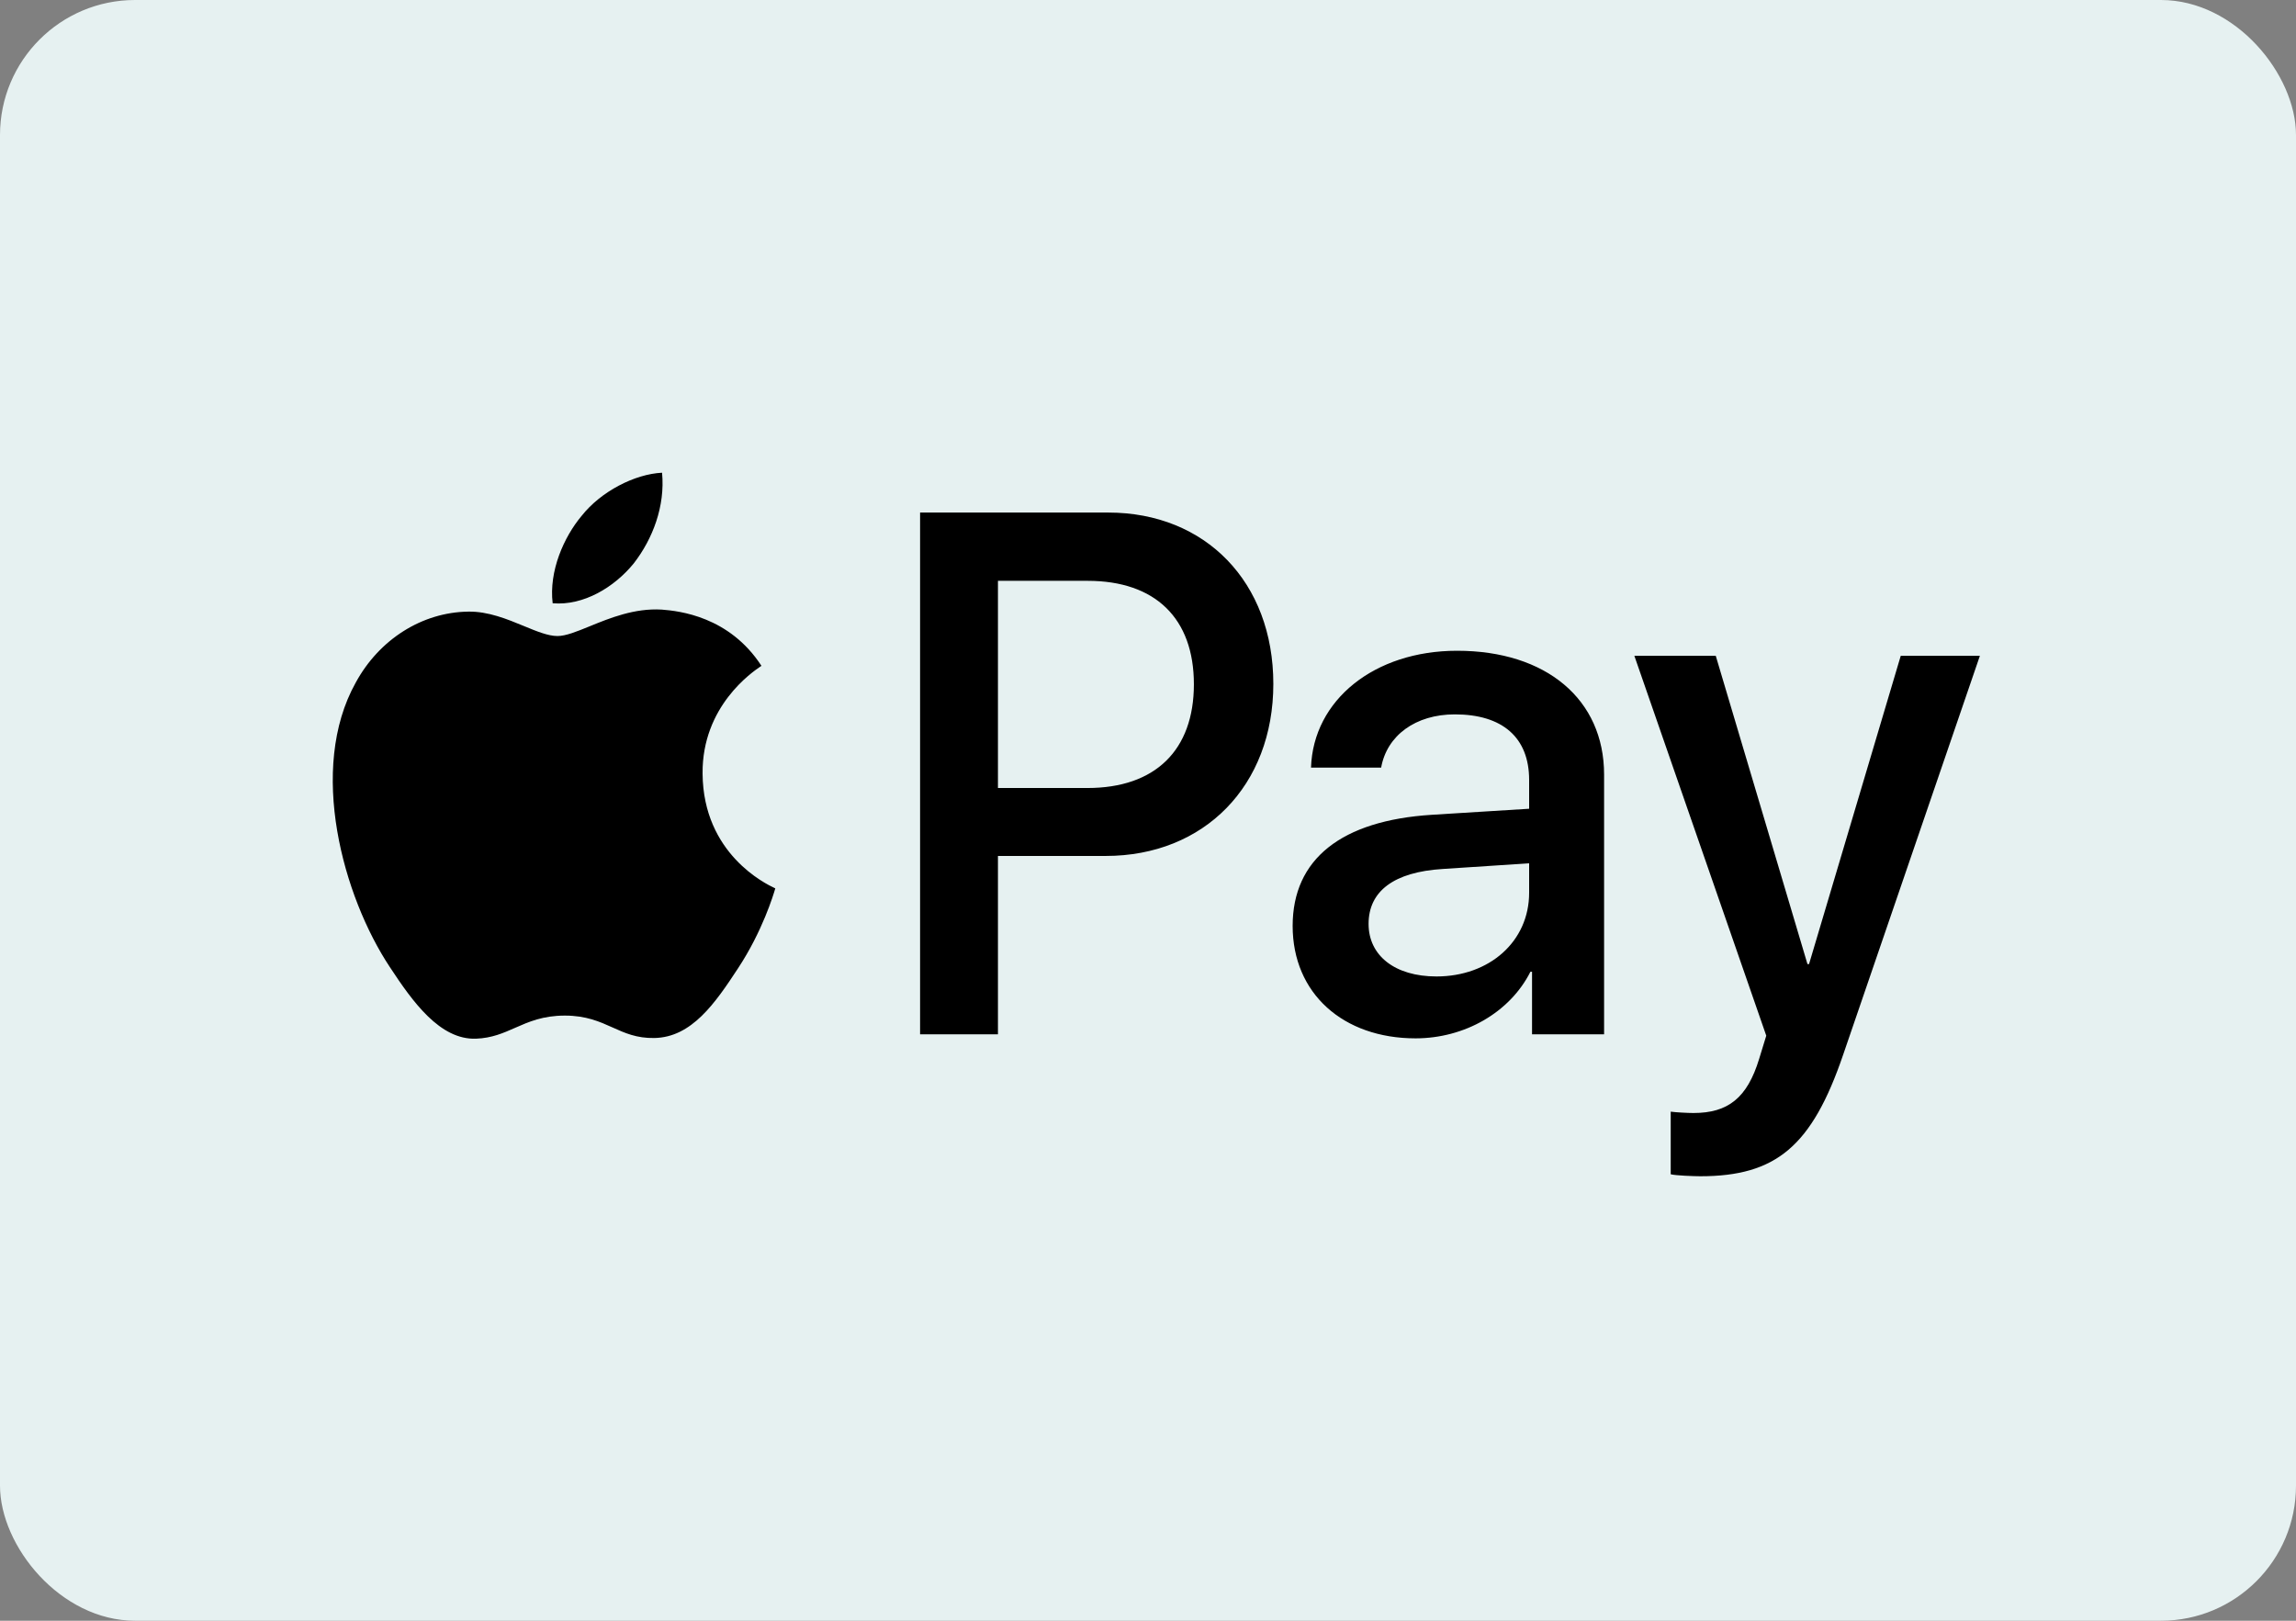 <svg width="68" height="48" viewBox="0 0 68 48" fill="none" xmlns="http://www.w3.org/2000/svg">
<rect x="0" y="0" width="68" height="48" fill="#808080" stroke="none"/>
<rect width="68" height="48" rx="4" fill="#E6F1F1"/>
<path fill-rule="evenodd" clip-rule="evenodd" d="M18.769 16.686C18.197 17.39 17.282 17.945 16.368 17.866C16.253 16.914 16.701 15.903 17.225 15.279C17.797 14.555 18.798 14.04 19.608 14C19.703 14.991 19.331 15.963 18.769 16.686ZM19.598 18.054C18.792 18.006 18.057 18.306 17.463 18.549C17.081 18.705 16.757 18.837 16.511 18.837C16.234 18.837 15.897 18.698 15.519 18.542L15.519 18.542C15.023 18.337 14.456 18.102 13.862 18.114C12.499 18.134 11.232 18.936 10.536 20.215C9.107 22.773 10.164 26.559 11.546 28.641C12.223 29.672 13.033 30.802 14.1 30.762C14.569 30.744 14.907 30.595 15.257 30.44C15.659 30.263 16.077 30.078 16.73 30.078C17.36 30.078 17.76 30.258 18.143 30.43C18.508 30.595 18.859 30.752 19.379 30.742C20.484 30.723 21.18 29.712 21.856 28.681C22.586 27.574 22.907 26.494 22.956 26.33L22.962 26.311L22.961 26.311L22.958 26.309C22.954 26.307 22.946 26.303 22.936 26.298L22.936 26.298C22.692 26.182 20.826 25.294 20.808 22.911C20.79 20.912 22.288 19.899 22.523 19.739C22.538 19.73 22.548 19.723 22.552 19.72C21.599 18.253 20.113 18.094 19.598 18.054ZM27.25 30.633V15.18H32.824C35.702 15.18 37.712 17.241 37.712 20.255C37.712 23.268 35.664 25.35 32.748 25.35H29.556V30.633H27.25ZM29.556 17.202H32.214C34.215 17.202 35.359 18.312 35.359 20.265C35.359 22.218 34.215 23.338 32.205 23.338H29.556V17.202ZM45.326 28.78C44.716 29.989 43.373 30.752 41.924 30.752C39.78 30.752 38.284 29.424 38.284 27.422C38.284 25.439 39.733 24.299 42.41 24.131L45.288 23.952V23.1C45.288 21.841 44.497 21.157 43.087 21.157C41.924 21.157 41.076 21.781 40.905 22.733H38.828C38.894 20.731 40.705 19.273 43.154 19.273C45.793 19.273 47.508 20.711 47.508 22.941V30.633H45.374V28.78H45.326ZM42.544 28.919C41.314 28.919 40.533 28.304 40.533 27.362C40.533 26.391 41.286 25.826 42.725 25.736L45.288 25.568V26.44C45.288 27.888 44.106 28.919 42.544 28.919ZM54.588 31.238C53.664 33.944 52.606 34.836 50.357 34.836C50.186 34.836 49.614 34.816 49.481 34.777V32.923C49.624 32.943 49.976 32.963 50.157 32.963C51.177 32.963 51.749 32.517 52.101 31.357L52.311 30.673L48.404 19.422H50.815L53.531 28.552H53.578L56.294 19.422H58.638L54.588 31.238Z" fill="black"/>
</svg>
